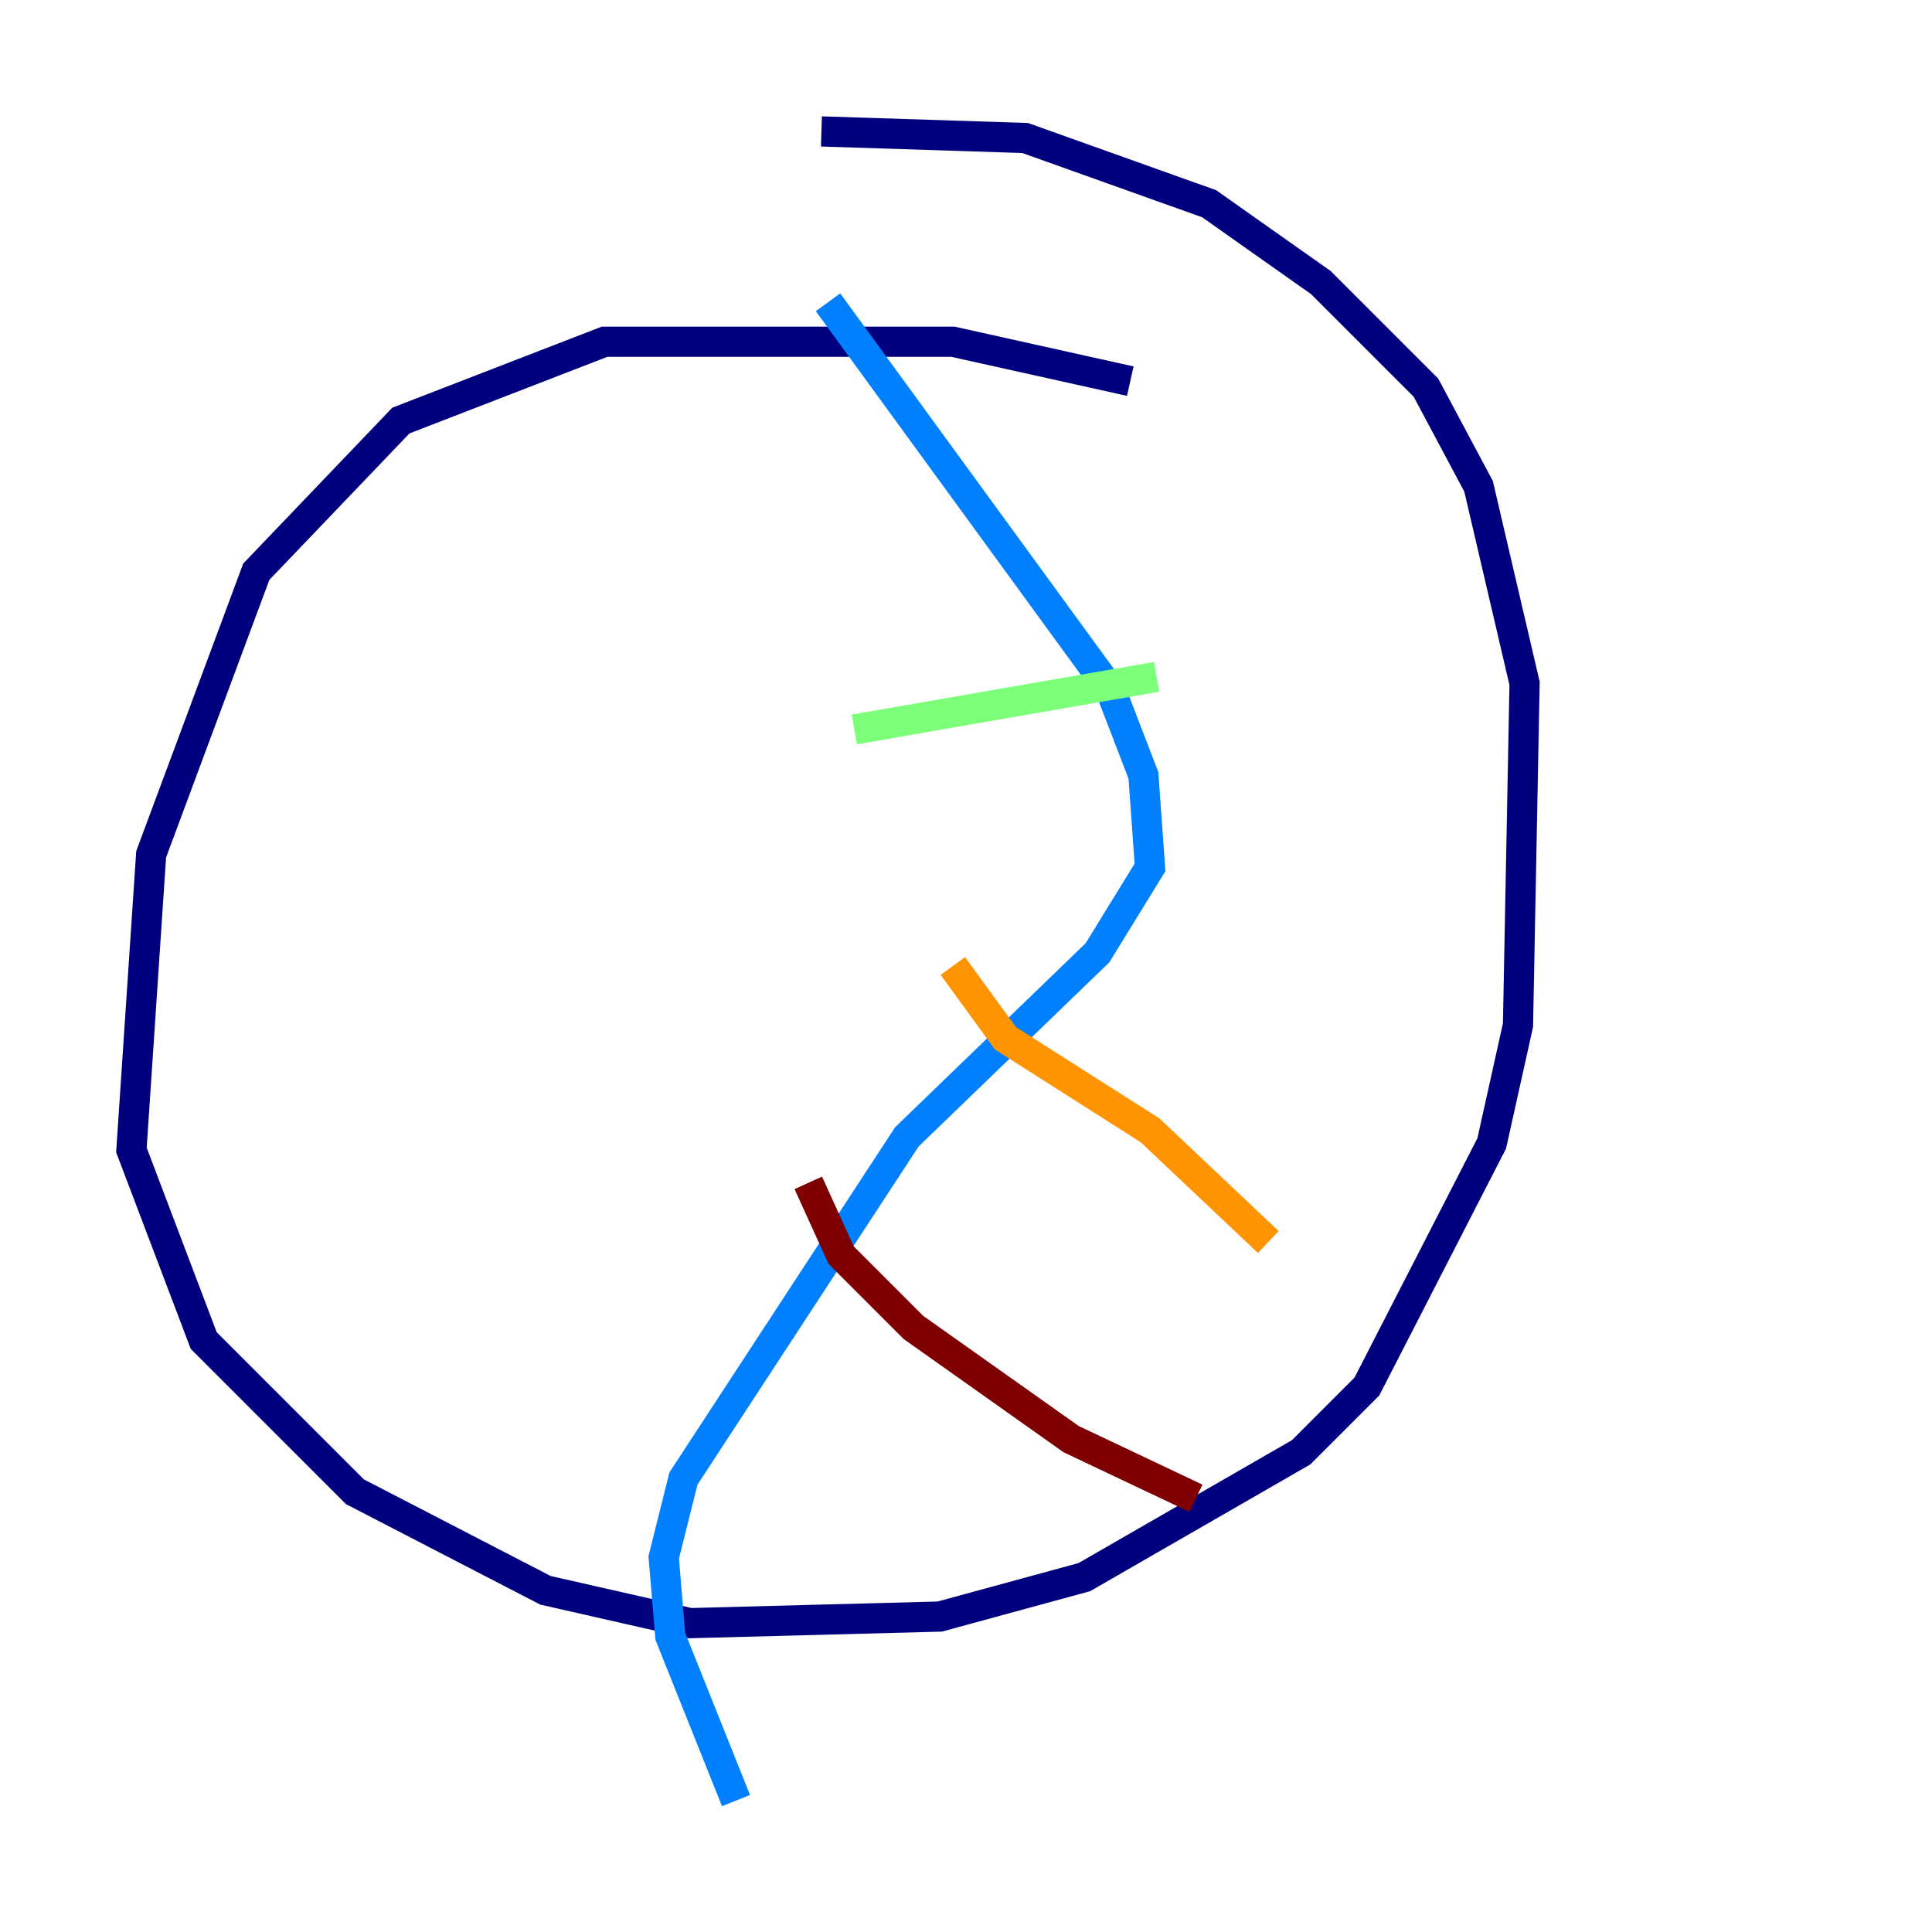 <?xml version="1.0" encoding="utf-8" ?>
<svg baseProfile="tiny" height="128" version="1.2" viewBox="0,0,128,128" width="128" xmlns="http://www.w3.org/2000/svg" xmlns:ev="http://www.w3.org/2001/xml-events" xmlns:xlink="http://www.w3.org/1999/xlink"><defs /><polyline fill="none" points="74.884,25.252 63.129,22.64 40.054,22.64 26.558,27.864 16.98,37.878 10.014,56.599 8.707,76.191 13.497,88.816 23.51,98.83 36.136,105.361 45.714,107.537 62.258,107.102 71.837,104.49 86.204,96.218 90.558,91.864 98.83,75.755 100.571,67.918 101.007,45.279 97.959,32.218 94.476,25.687 87.51,18.721 80.109,13.497 67.918,9.143 54.422,8.707" stroke="#00007f" stroke-width="2" /><polyline fill="none" points="54.857,20.027 73.578,45.714 75.755,51.374 76.191,57.469 72.707,63.129 60.082,75.32 45.279,97.959 43.973,103.184 44.408,108.408 48.762,119.293" stroke="#0080ff" stroke-width="2" /><polyline fill="none" points="56.599,48.327 76.626,44.843" stroke="#7cff79" stroke-width="2" /><polyline fill="none" points="63.129,64.0 66.612,68.789 76.191,74.884 84.027,82.286" stroke="#ff9400" stroke-width="2" /><polyline fill="none" points="53.551,78.367 55.728,83.156 60.517,87.946 70.966,95.347 79.238,99.265" stroke="#7f0000" stroke-width="2" /></svg>